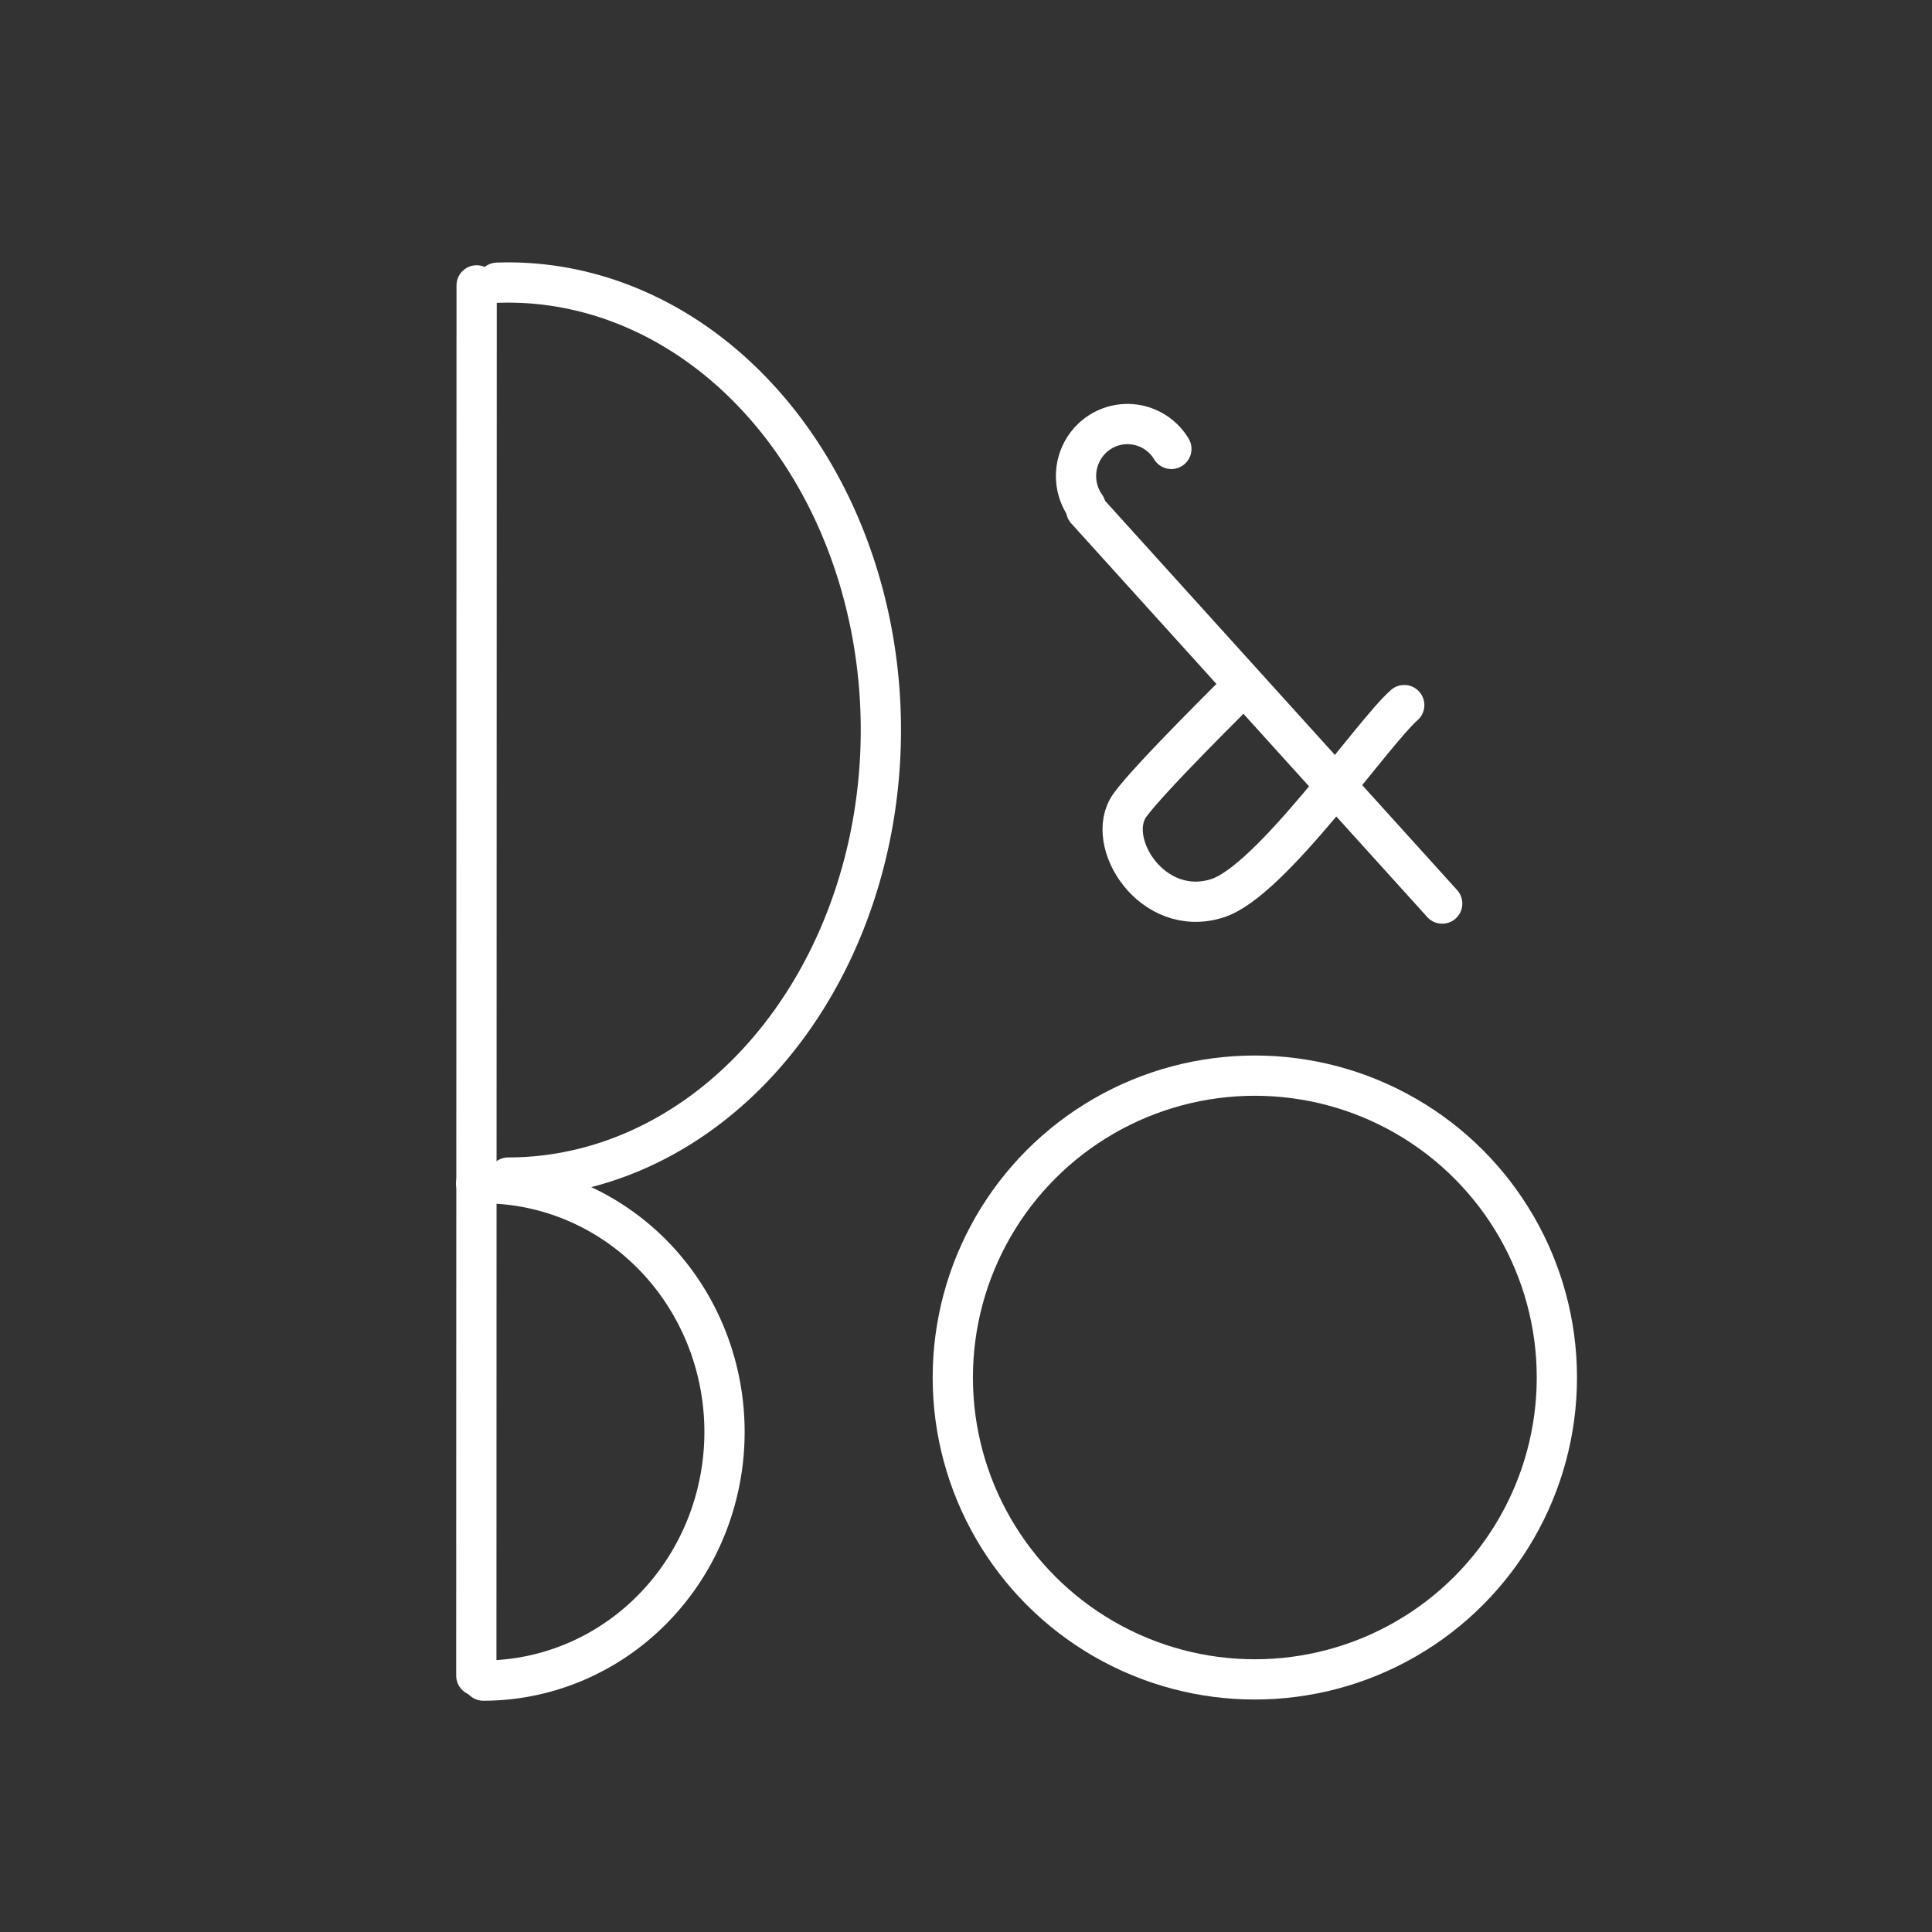 <?xml version="1.0" encoding="UTF-8" standalone="no"?>
<!-- Created with Inkscape (http://www.inkscape.org/) -->

<svg
   width="48"
   height="48"
   viewBox="0 0 48 48"
   version="1.1"
   id="svg1"
   inkscape:version="1.3.2 (091e20ef0f, 2023-11-25)"
   sodipodi:docname="bo.svg"
   xmlns:inkscape="http://www.inkscape.org/namespaces/inkscape"
   xmlns:sodipodi="http://sodipodi.sourceforge.net/DTD/sodipodi-0.dtd"
   xmlns="http://www.w3.org/2000/svg"
   xmlns:svg="http://www.w3.org/2000/svg">
  <rect x="0" y="0" width="48" height="48" fill="#333333" stroke="none"/>
  <sodipodi:namedview
     id="namedview1"
     pagecolor="#505050"
     bordercolor="#eeeeee"
     borderopacity="1"
     inkscape:showpageshadow="0"
     inkscape:pageopacity="0"
     inkscape:pagecheckerboard="0"
     inkscape:deskcolor="#505050"
     inkscape:document-units="px"
     inkscape:zoom="19.181076"
     inkscape:cx="21.948717"
     inkscape:cy="21.270965"
     inkscape:window-width="1920"
     inkscape:window-height="1008"
     inkscape:window-x="0"
     inkscape:window-y="0"
     inkscape:window-maximized="1"
     inkscape:current-layer="layer1" />
  <defs
     id="defs1" />
  <g
     inkscape:label="Layer 1"
     inkscape:groupmode="layer"
     id="layer1">
    <path
       style="opacity:1;fill:none;stroke:#ffffff;stroke-width:1;stroke-linecap:round;stroke-linejoin:round;stroke-dasharray:none;paint-order:stroke fill markers"
       id="path3"
       sodipodi:type="arc"
       sodipodi:cx="12.628592"
       sodipodi:cy="18.136772"
       sodipodi:rx="9.2567425"
       sodipodi:ry="11.118045"
       sodipodi:start="4.6827184"
       sodipodi:end="1.5707963"
       sodipodi:open="true"
       sodipodi:arc-type="arc"
       d="m 12.354,7.024 a 9.257,11.118 0 0 1 8.198,5.365 9.257,11.118 0 0 1 0.138,11.212 9.257,11.118 0 0 1 -8.062,5.655" />
    <path
       style="opacity:1;fill:none;stroke:#ffffff;stroke-width:1;stroke-linecap:round;stroke-linejoin:round;paint-order:stroke fill markers;stroke-dasharray:none"
       d="m 11.842,7.09 -0.008,34.541"
       id="path4" />
    <path
       style="fill:none;stroke:#ffffff;stroke-width:1;stroke-linecap:round;stroke-linejoin:round;stroke-dasharray:none;paint-order:stroke fill markers"
       id="path3-4"
       sodipodi:type="arc"
       sodipodi:cx="12.008144"
       sodipodi:cy="35.576271"
       sodipodi:rx="5.9927878"
       sodipodi:ry="6.1786342"
       sodipodi:start="4.6827184"
       sodipodi:end="1.5707963"
       sodipodi:open="true"
       sodipodi:arc-type="arc"
       d="m 11.83,29.4 a 5.993,6.179 0 0 1 5.307,2.981 5.993,6.179 0 0 1 0.09,6.231 5.993,6.179 0 0 1 -5.219,3.142" />
    <ellipse
       style="opacity:1;fill:none;stroke:#ffffff;stroke-width:1;stroke-linecap:round;stroke-linejoin:round;stroke-dasharray:none;paint-order:stroke fill markers"
       id="path5"
       cx="31.176"
       cy="34.224"
       rx="7.504"
       ry="7.5" />
    <path
       style="opacity:1;fill:none;stroke:#ffffff;stroke-width:1;stroke-linecap:round;stroke-linejoin:round;stroke-dasharray:none;paint-order:stroke fill markers"
       d="m 26.985,12.668 8.846,9.781 v 0"
       id="path6" />
    <path
       style="opacity:1;fill:none;stroke:#ffffff;stroke-width:1;stroke-linecap:round;stroke-linejoin:round;stroke-dasharray:none;paint-order:stroke fill markers"
       id="path7"
       sodipodi:type="arc"
       sodipodi:cx="-28.011204"
       sodipodi:cy="-11.826153"
       sodipodi:rx="1.2772423"
       sodipodi:ry="1.290168"
       sodipodi:start="5.6635934"
       sodipodi:end="2.5935593"
       sodipodi:arc-type="arc"
       d="m -26.971,-12.575 a 1.277,1.29 0 0 1 0.109,1.312 1.277,1.29 0 0 1 -1.088,0.726 1.277,1.29 0 0 1 -1.152,-0.616"
       sodipodi:open="true"
       transform="scale(-1)" />
    <path
       id="path8"
       style="opacity:1;fill:none;stroke:#ffffff;stroke-width:1;stroke-linecap:round;stroke-linejoin:round;paint-order:stroke fill markers;stroke-dasharray:none"
       d="m 34.888,17.518 c -0.804,0.708 -3.304,4.374 -4.642,4.799 -1.621,0.515 -2.823,-1.404 -2.176,-2.309 0.48,-0.671 2.766,-2.921 2.766,-2.921"
       sodipodi:nodetypes="cssc" />
  </g>
</svg>
